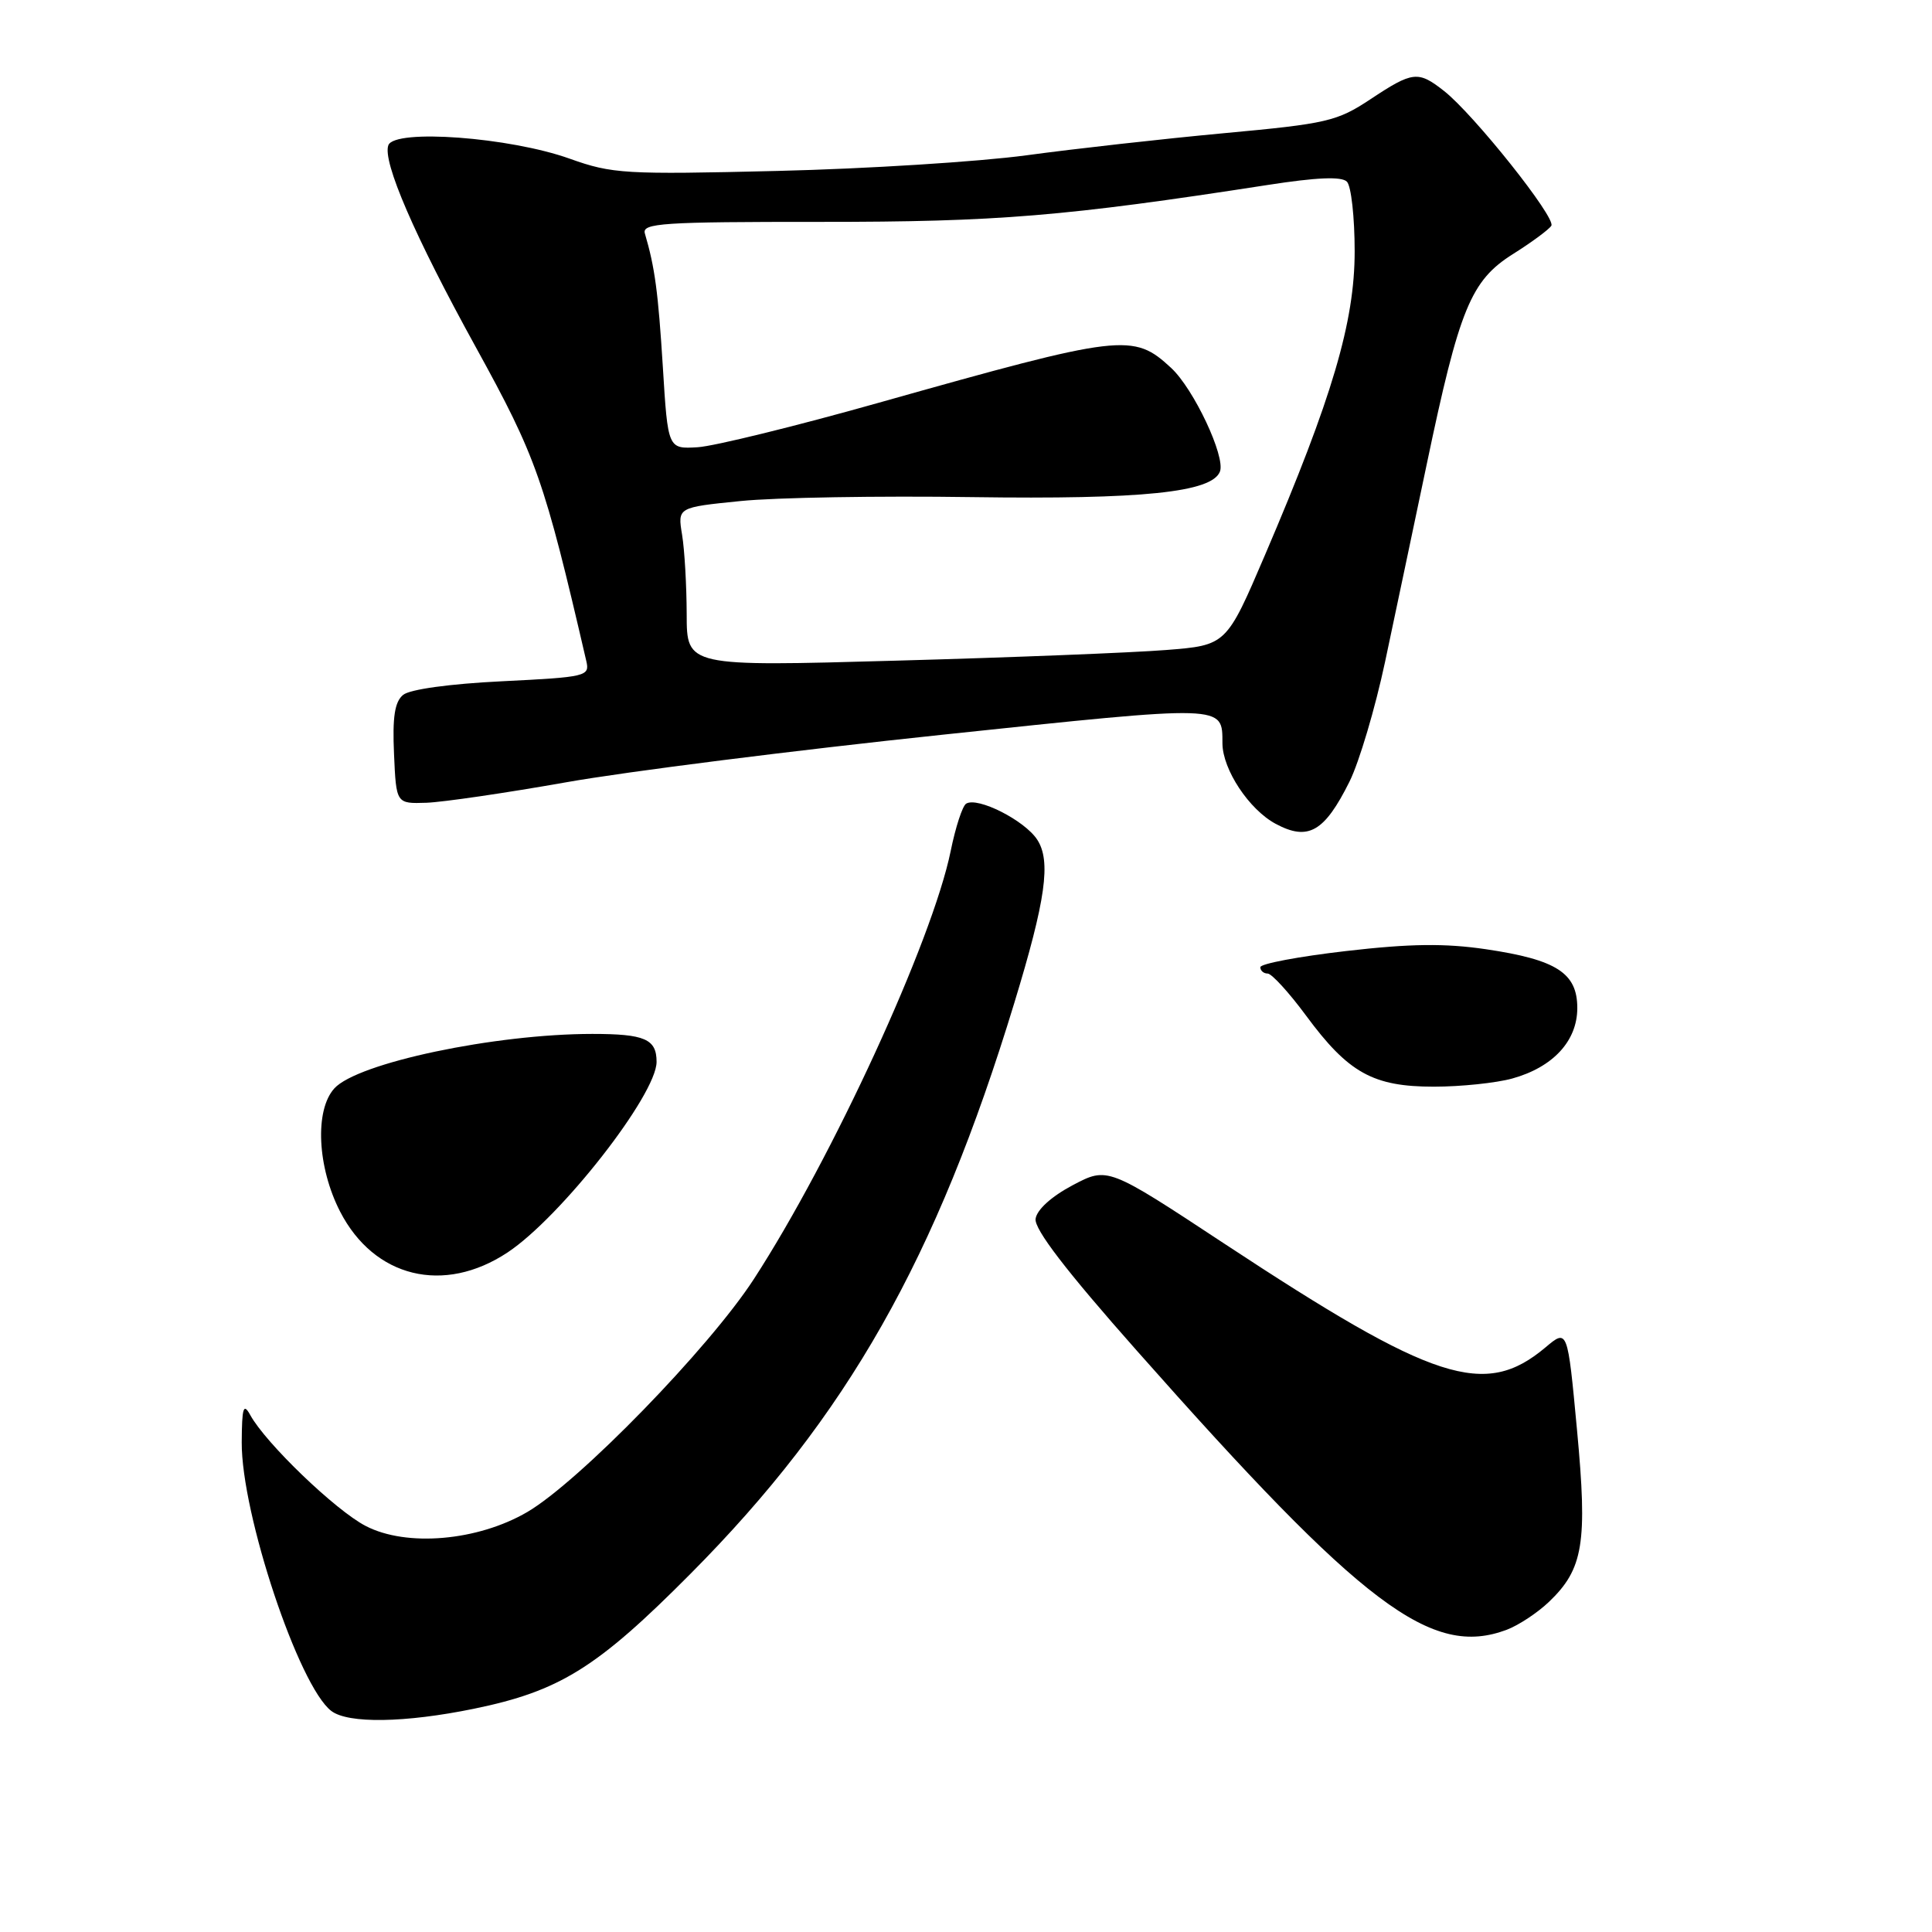 <?xml version="1.0" encoding="UTF-8" standalone="no"?>
<!DOCTYPE svg PUBLIC "-//W3C//DTD SVG 1.1//EN" "http://www.w3.org/Graphics/SVG/1.1/DTD/svg11.dtd" >
<svg xmlns="http://www.w3.org/2000/svg" xmlns:xlink="http://www.w3.org/1999/xlink" version="1.1" viewBox="0 0 256 256">
 <g >
 <path fill="currentColor"
d=" M 62.79 226.42 C 74.17 224.08 79.12 221.00 91.50 208.53 C 112.25 187.65 124.07 166.81 134.39 132.93 C 138.58 119.20 139.29 114.09 137.43 111.25 C 135.76 108.70 129.54 105.55 128.02 106.49 C 127.53 106.79 126.61 109.61 125.97 112.77 C 123.54 124.65 110.29 153.47 99.88 169.50 C 93.93 178.66 76.73 196.33 69.87 200.35 C 63.29 204.19 53.87 205.01 48.46 202.20 C 44.48 200.15 35.20 191.23 33.16 187.50 C 32.25 185.85 32.06 186.49 32.03 191.12 C 31.98 200.61 39.59 223.43 43.90 226.71 C 46.12 228.41 53.67 228.29 62.79 226.42 Z  M 199.68 215.94 C 201.23 215.35 203.73 213.70 205.23 212.27 C 209.81 207.90 210.37 204.48 208.96 189.45 C 207.71 176.07 207.71 176.07 204.78 178.54 C 196.75 185.29 190.06 183.12 162.26 164.81 C 146.77 154.60 146.77 154.60 142.13 157.05 C 139.32 158.54 137.39 160.29 137.22 161.50 C 137.03 162.87 141.27 168.40 150.66 179.00 C 180.65 212.89 189.70 219.71 199.68 215.94 Z  M 67.25 165.96 C 74.31 161.28 87.00 145.06 87.00 140.70 C 87.00 137.68 85.44 137.00 78.49 137.00 C 65.55 137.00 47.36 140.84 44.30 144.22 C 41.68 147.11 42.04 154.66 45.07 160.55 C 49.58 169.30 58.80 171.55 67.25 165.96 Z  M 200.38 142.91 C 205.79 141.41 209.00 137.93 209.00 133.57 C 209.00 128.93 206.27 127.17 196.91 125.78 C 191.47 124.98 186.88 125.03 178.34 126.02 C 172.10 126.74 167.00 127.70 167.00 128.16 C 167.00 128.62 167.44 129.00 167.97 129.00 C 168.50 129.00 170.79 131.50 173.05 134.56 C 178.67 142.18 181.94 143.99 190.00 143.99 C 193.57 143.99 198.24 143.50 200.38 142.91 Z  M 178.81 103.58 C 180.10 100.99 182.22 93.84 183.53 87.69 C 184.84 81.53 187.31 69.78 189.04 61.56 C 193.38 40.85 194.89 37.18 200.48 33.66 C 202.96 32.10 205.25 30.41 205.56 29.91 C 206.20 28.86 195.30 15.17 191.35 12.06 C 187.91 9.35 187.20 9.43 181.59 13.15 C 177.16 16.08 175.84 16.39 162.17 17.65 C 154.10 18.40 142.32 19.72 136.00 20.58 C 129.68 21.43 114.83 22.37 103.00 22.65 C 82.82 23.14 81.13 23.04 75.50 21.03 C 67.54 18.18 52.30 17.05 51.46 19.24 C 50.65 21.37 54.93 31.28 63.08 46.06 C 71.10 60.64 72.10 63.49 77.69 87.60 C 78.16 89.61 77.71 89.72 66.54 90.27 C 59.58 90.61 54.30 91.34 53.41 92.08 C 52.30 93.00 51.99 95.01 52.21 99.91 C 52.50 106.50 52.50 106.50 56.50 106.37 C 58.70 106.29 67.03 105.07 75.00 103.66 C 82.97 102.24 105.40 99.41 124.83 97.36 C 162.69 93.37 161.95 93.34 161.98 98.52 C 162.01 101.98 165.51 107.27 169.03 109.16 C 173.34 111.47 175.49 110.24 178.81 103.58 Z  M 90.99 81.41 C 90.98 77.61 90.71 72.86 90.38 70.86 C 89.78 67.23 89.78 67.23 98.14 66.39 C 102.74 65.92 116.52 65.69 128.78 65.87 C 151.40 66.19 160.59 65.24 161.65 62.48 C 162.40 60.50 158.18 51.53 155.18 48.75 C 150.15 44.09 148.74 44.26 116.46 53.36 C 105.44 56.47 94.64 59.12 92.46 59.26 C 88.50 59.50 88.50 59.50 87.83 48.62 C 87.21 38.70 86.78 35.45 85.45 30.94 C 85.04 29.57 87.72 29.39 108.74 29.40 C 132.17 29.41 141.11 28.67 167.97 24.51 C 174.47 23.50 177.76 23.36 178.47 24.07 C 179.04 24.64 179.50 28.79 179.50 33.30 C 179.50 42.67 176.54 52.69 167.63 73.51 C 162.50 85.50 162.50 85.50 154.50 86.13 C 150.10 86.48 134.01 87.12 118.75 87.54 C 91.00 88.32 91.00 88.32 90.99 81.41 Z "/>
</g>
</svg>